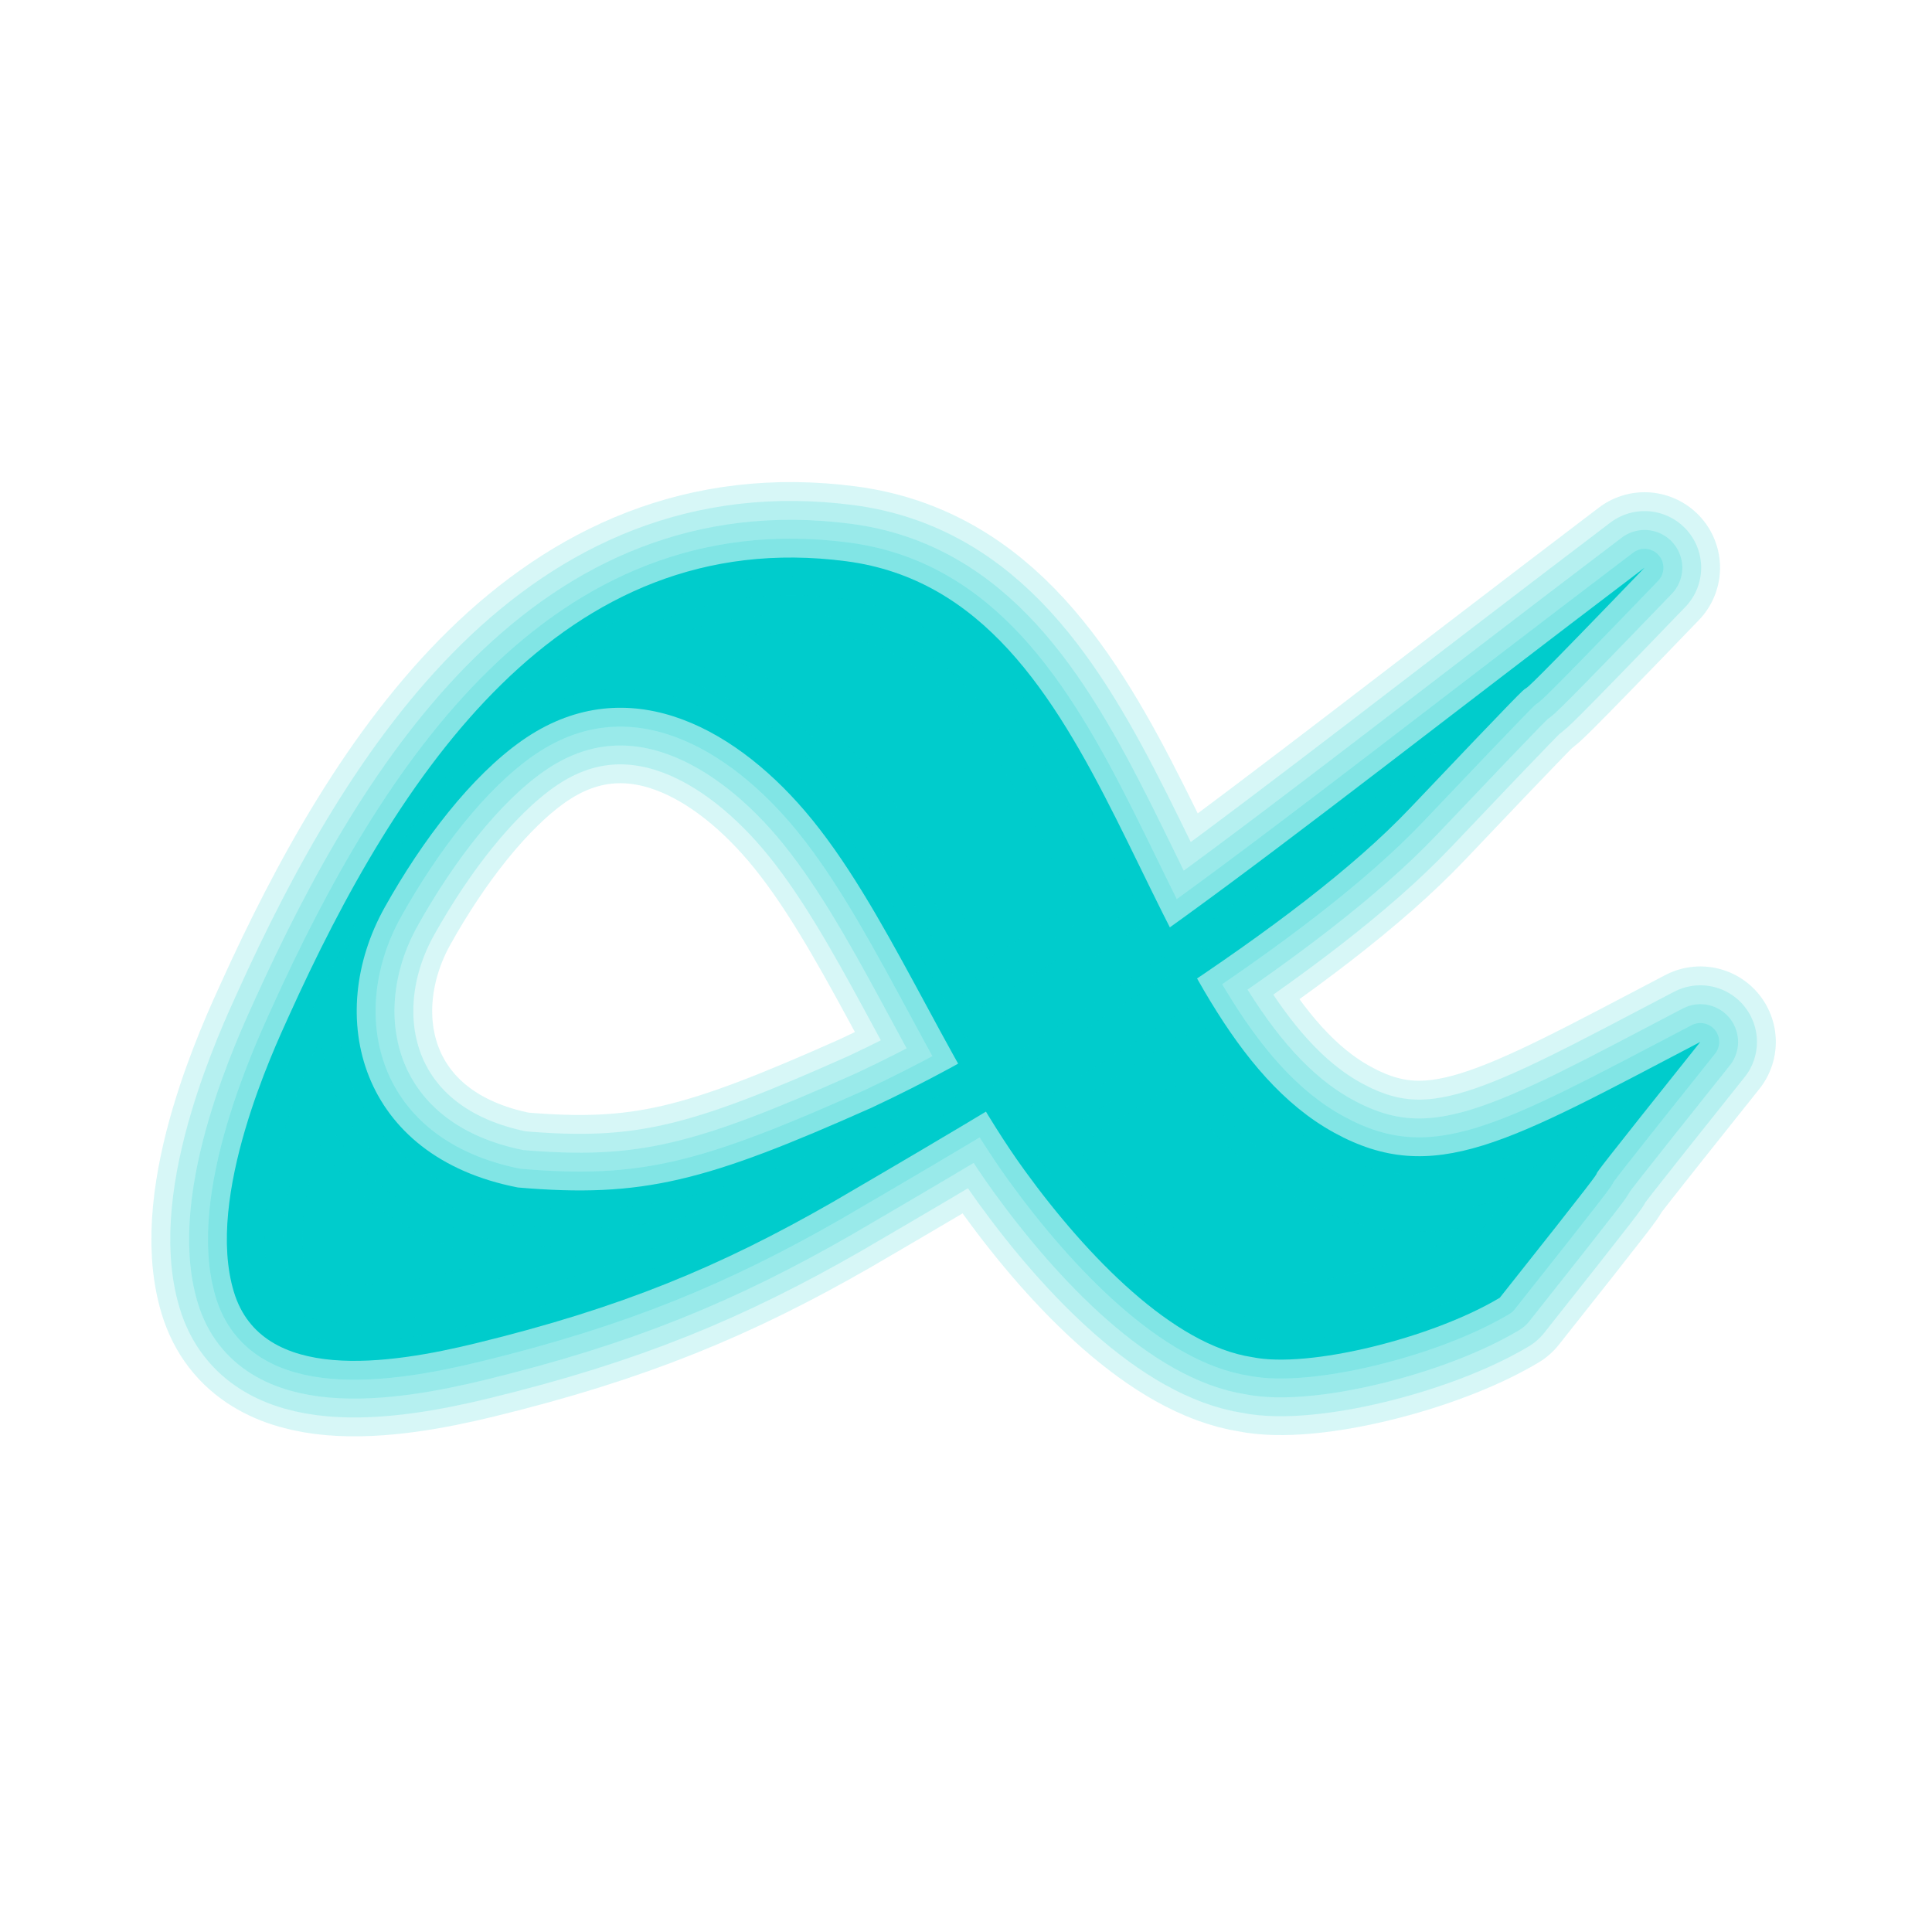 <?xml version="1.0" encoding="UTF-8" standalone="no"?>
<svg
   xmlns:dc="http://purl.org/dc/elements/1.1/"
   xmlns:cc="http://creativecommons.org/ns#"
   xmlns:rdf="http://www.w3.org/1999/02/22-rdf-syntax-ns#"
   xmlns:svg="http://www.w3.org/2000/svg"
   xmlns="http://www.w3.org/2000/svg"
   xmlns:xlink="http://www.w3.org/1999/xlink"
   xmlns:sodipodi="http://sodipodi.sourceforge.net/DTD/sodipodi-0.dtd"
   xmlns:inkscape="http://www.inkscape.org/namespaces/inkscape"
   enable-background="new"
   height="102.4"
   width="102.4"
   version="1.1"
   id="svg5208"
   sodipodi:docname="albert.svg"
   inkscape:version="0.92.2 5c3e80d, 2017-08-06">
  <defs
     id="defs5212" />
  <sodipodi:namedview
     pagecolor="#000000"
     bordercolor="#666666"
     borderopacity="1"
     objecttolerance="10"
     gridtolerance="10"
     guidetolerance="10"
     inkscape:pageopacity="1"
     inkscape:pageshadow="2"
     inkscape:window-width="1920"
     inkscape:window-height="1034"
     id="namedview5210"
     showgrid="false"
     showborder="false"
     inkscape:zoom="13.037281"
     inkscape:cx="38.559295"
     inkscape:cy="37.072253"
     inkscape:window-x="0"
     inkscape:window-y="46"
     inkscape:window-maximized="0"
     inkscape:current-layer="svg5208" />
  <linearGradient
     id="a"
     gradientUnits="userSpaceOnUse"
     x1="51.2"
     x2="51.2"
     y1="96"
     y2="6.387">
    <stop
       offset="0"
       stop-color="#404040"
       id="stop5157" />
    <stop
       offset="1"
       stop-color="#808080"
       id="stop5159" />
  </linearGradient>
  <radialGradient
     id="b"
     cx="48"
     cy="-14.787"
     gradientTransform="matrix(0 1.059 -1.068 0 35.4 -44.324)"
     gradientUnits="userSpaceOnUse"
     r="42">
    <stop
       offset="0"
       stop-color="#a0a0a0"
       id="stop5162" />
    <stop
       offset="1"
       stop-color="#a0a0a0"
       stop-opacity="0"
       id="stop5164" />
  </radialGradient>
  <linearGradient
     id="c"
     gradientUnits="userSpaceOnUse"
     x1="38.781"
     x2="38.781"
     y1="6.4"
     y2="68.153">
    <stop
       offset="0"
       stop-color="#fff"
       id="stop5167" />
    <stop
       offset="1"
       stop-color="#fff"
       stop-opacity="0"
       id="stop5169" />
  </linearGradient>
  <linearGradient
     id="d"
     gradientTransform="matrix(1.006 0 0 .994 100 0)"
     gradientUnits="userSpaceOnUse"
     x1="45.448"
     x2="45.448"
     y1="92.54"
     y2="7.017">
    <stop
       offset="0"
       id="stop5172" />
    <stop
       offset="1"
       stop-opacity=".588"
       id="stop5174" />
  </linearGradient>
  <linearGradient
     id="e"
     gradientTransform="matrix(1.092 0 0 -1.079 -1.219 104.61)"
     gradientUnits="userSpaceOnUse"
     x1="32.251"
     x2="32.251"
     xlink:href="#d"
     y1="6.132"
     y2="90.239" />
  <linearGradient
     id="f"
     gradientTransform="matrix(1.092 0 0 1.079 -1.219 -104.61)"
     gradientUnits="userSpaceOnUse"
     x1="32.251"
     x2="32.251"
     xlink:href="#d"
     y1="6.132"
     y2="90.239" />
  <linearGradient
     id="g"
     gradientTransform="matrix(1.067 0 0 1.067 0 -103.467)"
     gradientUnits="userSpaceOnUse"
     x1="32.251"
     x2="32.251"
     xlink:href="#d"
     y1="6.132"
     y2="90.239" />
  <g
     stroke="#0cc"
     stroke-opacity=".157"
     id="g5206">
    <path
       d="m90.121 55.223c-10.769 13.491-.336.59-10.629 13.561-3.583 2.144-10.153 3.763-13.123 3.147-4.164-.628-8.726-5.292-12.072-9.91-4.233-5.844-7.335-14.008-11.625-19.024-3.981-4.654-9.64-7.516-15.017-3.738-2.658 1.87-5.253 5.234-7.265 8.834-3.214 5.746-1.355 13.216 7.06 14.846 6.623.57 9.975-.32 18.76-4.235 11.325-5.308 19.394-12.248 40.955-28.615-12.044 12.507-.629.322-12.438 12.754-5.997 6.314-18.005 13.531-30.602 20.876-5.97 3.424-11.217 5.604-18.891 7.474-4.593 1.12-11.356 2.158-12.837-2.716-1.543-5.08 2.139-12.912 2.906-14.61 5.789-12.802 14.434-26.094 29.549-24.12 14.415 1.884 15.095 24.374 25.855 30.284 5.298 2.91 9.25.51 19.415-4.808z"
       fill="#0cc"
       stroke="none"
       id="path5196" />
    <path
       d="m90.121 55.223c-10.769 13.491-.336.59-10.629 13.561-3.583 2.144-10.153 3.763-13.123 3.147-4.164-.628-8.726-5.292-12.072-9.91-4.233-5.844-7.335-14.008-11.625-19.024-3.981-4.654-9.64-7.516-15.017-3.738-2.658 1.87-5.253 5.234-7.265 8.834-3.214 5.746-1.355 13.216 7.06 14.846 6.623.57 9.975-.32 18.76-4.235 11.325-5.308 19.394-12.248 40.955-28.615-12.044 12.507-.629.322-12.438 12.754-5.997 6.314-18.005 13.531-30.602 20.876-5.97 3.424-11.217 5.604-18.891 7.474-4.593 1.12-11.356 2.158-12.837-2.716-1.543-5.08 2.139-12.912 2.906-14.61 5.789-12.802 14.434-26.094 29.549-24.12 14.415 1.884 15.095 24.374 25.855 30.284 5.298 2.91 9.25.51 19.415-4.808z"
       style="fill:none;stroke:#0cc;stroke-width:2;stroke-linecap:round;stroke-linejoin:round;stroke-opacity:.157"
       id="path5198" />
    <path
       d="m90.121 55.223c-10.769 13.491-.336.59-10.629 13.561-3.583 2.144-10.153 3.763-13.123 3.147-4.164-.628-8.726-5.292-12.072-9.91-4.233-5.844-7.335-14.008-11.625-19.024-3.981-4.654-9.64-7.516-15.017-3.738-2.658 1.87-5.253 5.234-7.265 8.834-3.214 5.746-1.355 13.216 7.06 14.846 6.623.57 9.975-.32 18.76-4.235 11.325-5.308 19.394-12.248 40.955-28.615-12.044 12.507-.629.322-12.438 12.754-5.997 6.314-18.005 13.531-30.602 20.876-5.97 3.424-11.217 5.604-18.891 7.474-4.593 1.12-11.356 2.158-12.837-2.716-1.543-5.08 2.139-12.912 2.906-14.61 5.789-12.802 14.434-26.094 29.549-24.12 14.415 1.884 15.095 24.374 25.855 30.284 5.298 2.91 9.25.51 19.415-4.808z"
       style="fill:none;stroke:#0cc;stroke-width:6;stroke-linecap:round;stroke-linejoin:round;stroke-opacity:.157"
       id="path5200" />
    <path
       d="m90.121 55.223c-10.769 13.491-.336.59-10.629 13.561-3.583 2.144-10.153 3.763-13.123 3.147-4.164-.628-8.726-5.292-12.072-9.91-4.233-5.844-7.335-14.008-11.625-19.024-3.981-4.654-9.64-7.516-15.017-3.738-2.658 1.87-5.253 5.234-7.265 8.834-3.214 5.746-1.355 13.216 7.06 14.846 6.623.57 9.975-.32 18.76-4.235 11.325-5.308 19.394-12.248 40.955-28.615-12.044 12.507-.629.322-12.438 12.754-5.997 6.314-18.005 13.531-30.602 20.876-5.97 3.424-11.217 5.604-18.891 7.474-4.593 1.12-11.356 2.158-12.837-2.716-1.543-5.08 2.139-12.912 2.906-14.61 5.789-12.802 14.434-26.094 29.549-24.12 14.415 1.884 15.095 24.374 25.855 30.284 5.298 2.91 9.25.51 19.415-4.808z"
       style="fill:none;stroke:#0cc;stroke-width:4;stroke-linecap:round;stroke-linejoin:round;stroke-opacity:.157"
       id="path5202" />
    <path
       d="m90.121 55.223c-10.769 13.491-.336.59-10.629 13.561-3.583 2.144-10.153 3.763-13.123 3.147-4.164-.628-8.726-5.292-12.072-9.91-4.233-5.844-7.335-14.008-11.625-19.024-3.981-4.654-9.64-7.516-15.017-3.738-2.658 1.87-5.253 5.234-7.265 8.834-3.214 5.746-1.355 13.216 7.06 14.846 6.623.57 9.975-.32 18.76-4.235 11.325-5.308 19.394-12.248 40.955-28.615-12.044 12.507-.629.322-12.438 12.754-5.997 6.314-18.005 13.531-30.602 20.876-5.97 3.424-11.217 5.604-18.891 7.474-4.593 1.12-11.356 2.158-12.837-2.716-1.543-5.08 2.139-12.912 2.906-14.61 5.789-12.802 14.434-26.094 29.549-24.12 14.415 1.884 15.095 24.374 25.855 30.284 5.298 2.91 9.25.51 19.415-4.808z"
       style="fill:none;stroke:#0cc;stroke-width:8;stroke-linecap:round;stroke-linejoin:round;stroke-opacity:.157"
       id="path5204" />
  </g>
</svg>
